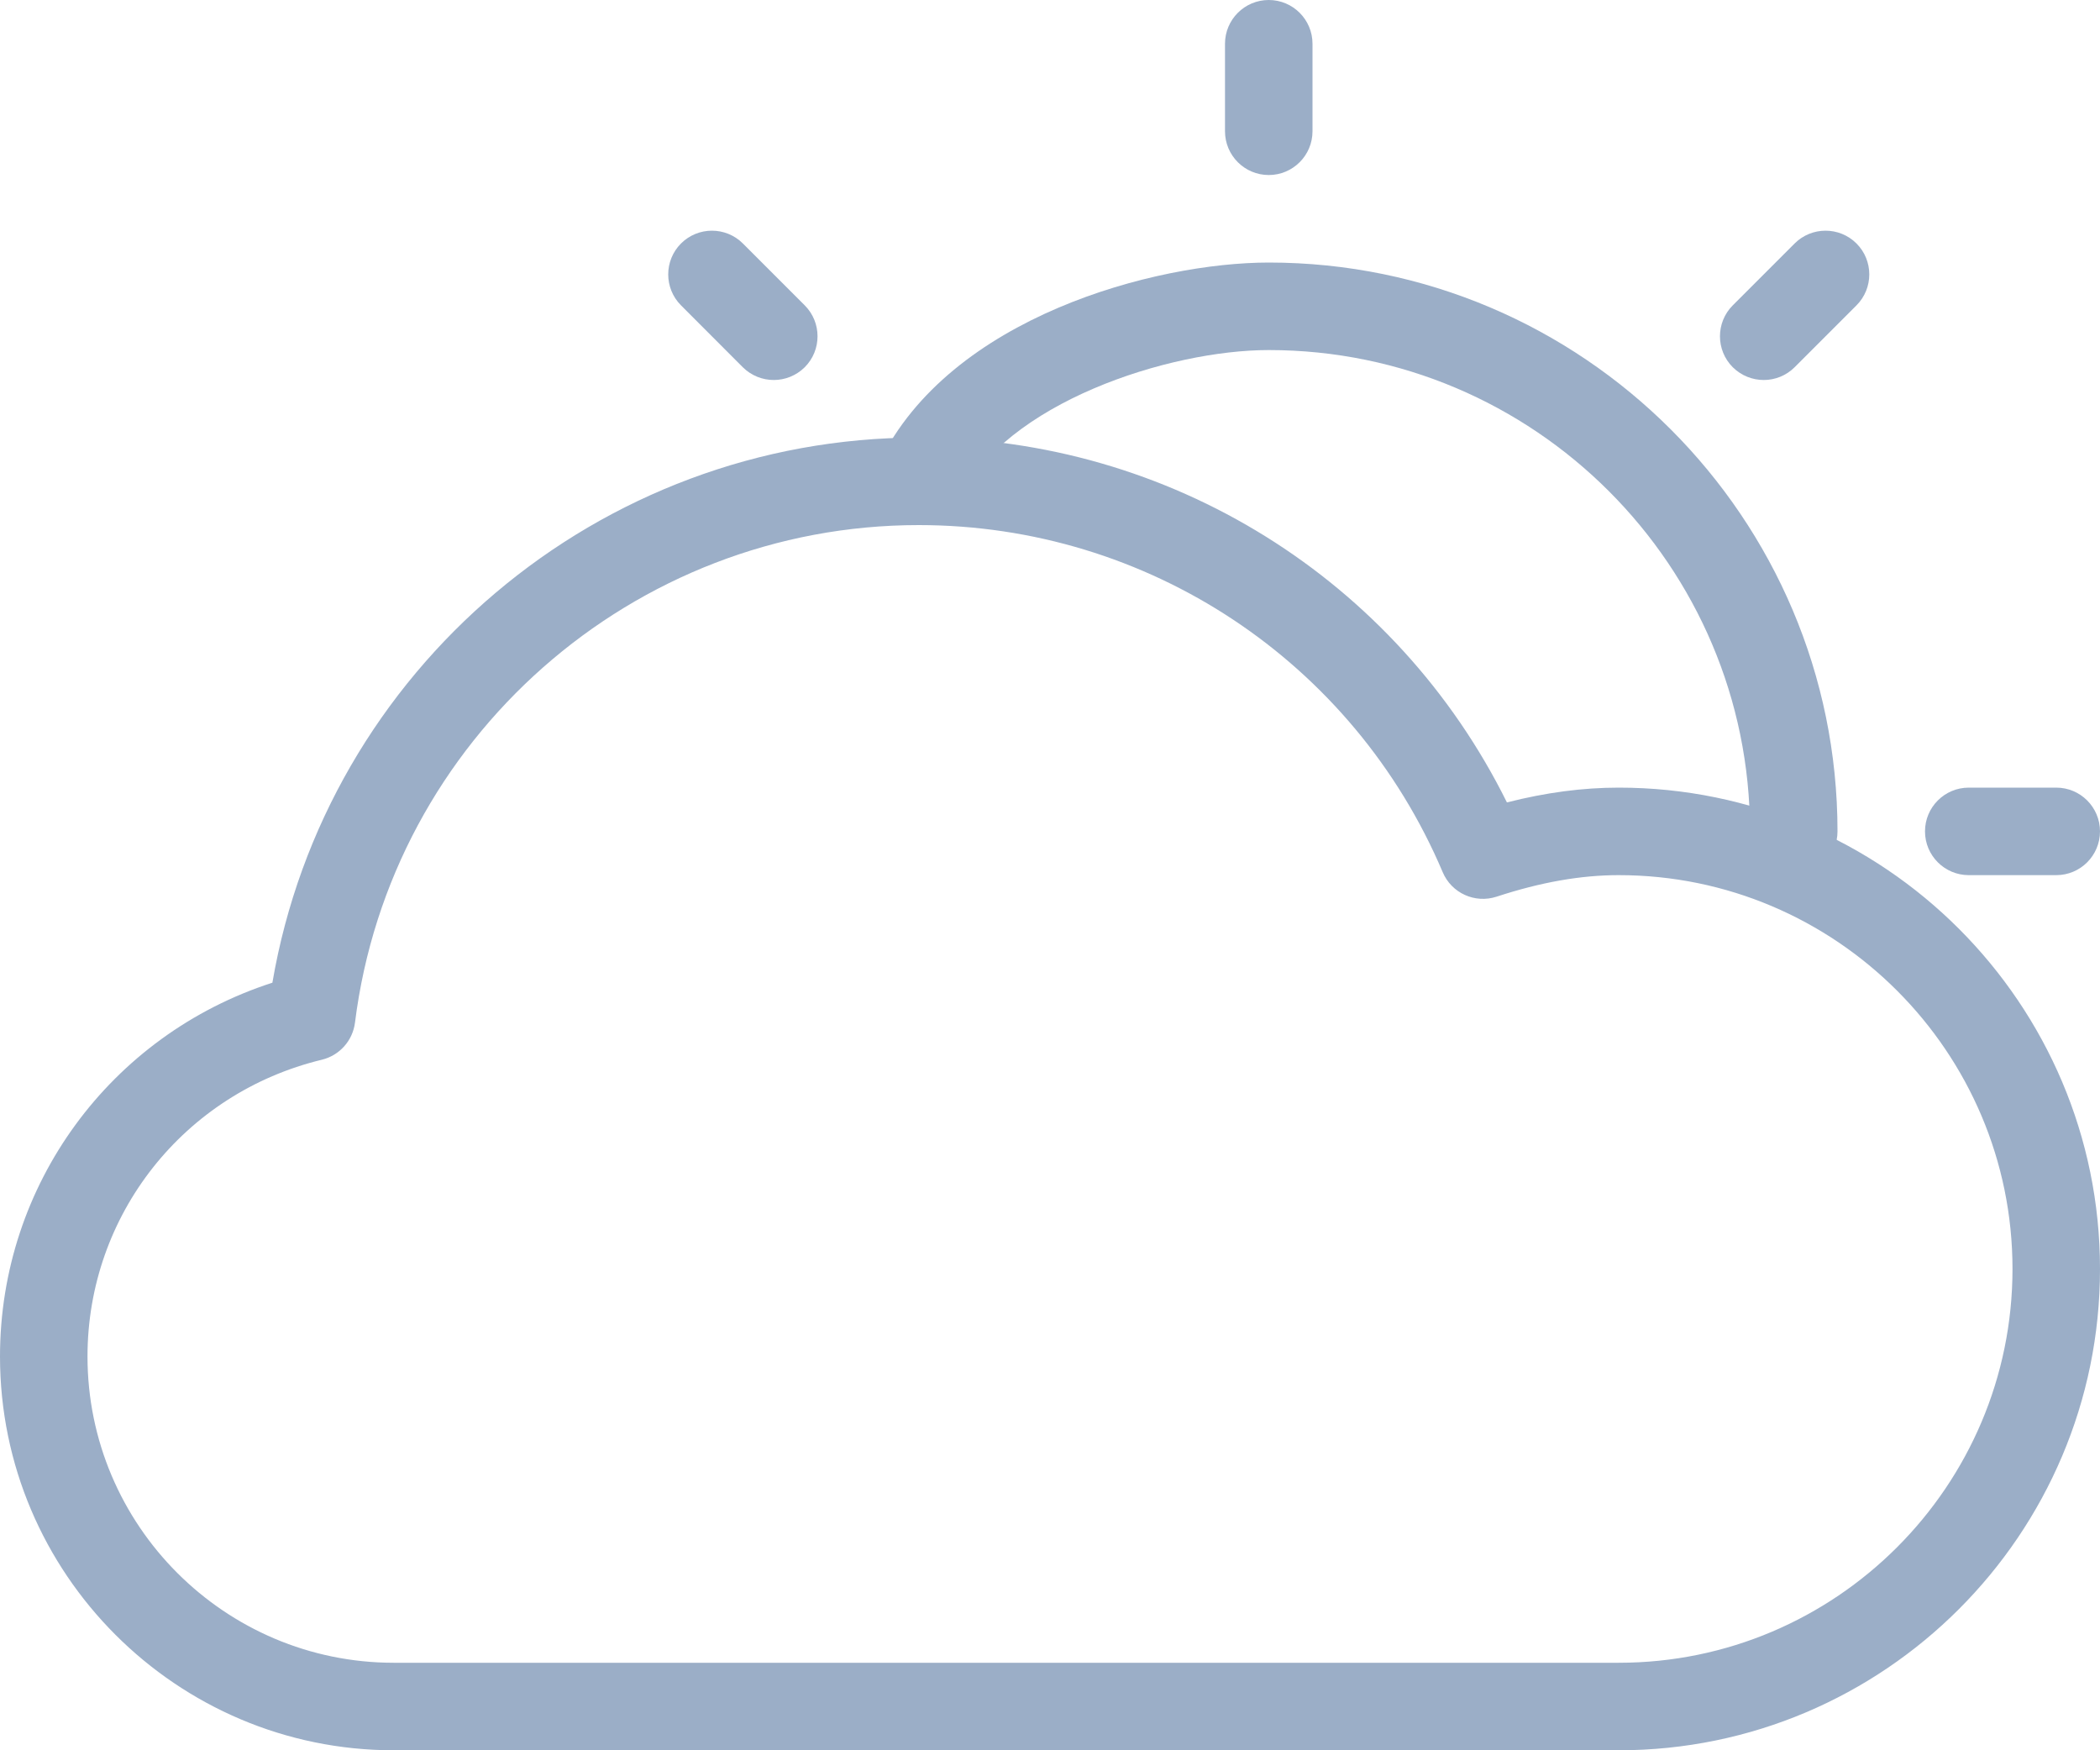 <svg width="120" height="100" viewBox="0 0 120 100" version="1.1" xmlns="http://www.w3.org/2000/svg" xmlns:xlink="http://www.w3.org/1999/xlink">
<title>02d</title>
<desc>Created using Figma</desc>
<g id="Canvas" transform="translate(735 1159)">
<g id="02d">
<g id="Group">
<g id="Group">
<g id="Group">
<g id="Group">
<g id="Vector">
<use xlink:href="#path0_fill" transform="translate(-685 -1144)" fill="#9BAEC7"/>
</g>
</g>
<g id="Group">
<g id="Vector">
<use xlink:href="#path1_fill" transform="translate(-665 -1159)" fill="#9BAEC7"/>
</g>
</g>
<g id="Group">
<g id="Vector">
<use xlink:href="#path2_fill" transform="translate(-696.816 -1145.82)" fill="#9BAEC7"/>
</g>
</g>
<g id="Group">
<g id="Vector">
<use xlink:href="#path3_fill" transform="translate(-625 -1114)" fill="#9BAEC7"/>
</g>
</g>
<g id="Group">
<g id="Vector">
<use xlink:href="#path4_fill" transform="translate(-636.716 -1145.82)" fill="#9BAEC7"/>
</g>
</g>
</g>
</g>
<g id="Group">
<g id="Vector">
<use xlink:href="#path5_fill" transform="translate(-735 -1134)" fill="#9BAEC7"/>
</g>
</g>
</g>
</g>
</g>
<defs>
<path id="path0_fill" d="M 52.5 35C 51.12 35 50 33.88 50 32.5C 50 17.335 37.665 5 22.5 5C 16.805 5 7.465 7.985 4.75 13.59C 4.15 14.835 2.65 15.35 1.41 14.75C 0.165 14.15 -0.35 12.65 0.25 11.41C 4.28 3.1 16.035 0 22.5 0C 40.42 0 55 14.58 55 32.5C 55 33.88 53.88 35 52.5 35Z"/>
<path id="path1_fill" d="M 2.5 10C 1.12 10 0 8.88 0 7.5L 0 2.5C 0 1.12 1.12 0 2.5 0C 3.88 0 5 1.12 5 2.5L 5 7.5C 5 8.88 3.88 10 2.5 10Z"/>
<path id="path2_fill" d="M 6.031 8.531C 5.391 8.531 4.751 8.286 4.261 7.801L 0.731 4.266C -0.244 3.291 -0.244 1.706 0.731 0.731C 1.706 -0.244 3.291 -0.244 4.266 0.731L 7.801 4.266C 8.776 5.241 8.776 6.826 7.801 7.801C 7.311 8.286 6.671 8.531 6.031 8.531Z"/>
<path id="path3_fill" d="M 7.5 5L 2.5 5C 1.12 5 0 3.88 0 2.5C 0 1.12 1.12 0 2.5 0L 7.5 0C 8.88 0 10 1.12 10 2.5C 10 3.88 8.88 5 7.5 5Z"/>
<path id="path4_fill" d="M 2.501 8.531C 1.861 8.531 1.221 8.286 0.731 7.801C -0.244 6.826 -0.244 5.241 0.731 4.266L 4.266 0.731C 5.241 -0.244 6.826 -0.244 7.801 0.731C 8.776 1.706 8.776 3.291 7.801 4.266L 4.266 7.801C 3.781 8.286 3.141 8.531 2.501 8.531Z"/>
<path id="path5_fill" d="M 92.5 75L 22.5 75C 10.095 75 0 64.905 0 52.5C 0 42.68 6.32 34.13 15.565 31.145C 18.62 13.275 34.21 0 52.5 0C 66.845 0 79.8 8.115 86.11 20.845C 88.33 20.28 90.435 20 92.5 20C 107.665 20 120 32.335 120 47.5C 120 62.665 107.665 75 92.5 75ZM 52.5 5C 36.165 5 22.315 17.22 20.285 33.425C 20.155 34.46 19.4 35.3 18.395 35.545C 10.505 37.45 5 44.425 5 52.5C 5 62.15 12.85 70 22.5 70L 92.5 70C 104.905 70 115 59.905 115 47.5C 115 35.095 104.905 25 92.5 25C 90.32 25 88.035 25.405 85.52 26.23C 84.28 26.635 82.945 26.025 82.44 24.83C 77.33 12.785 65.58 5 52.5 5Z"/>
</defs>
</svg>
